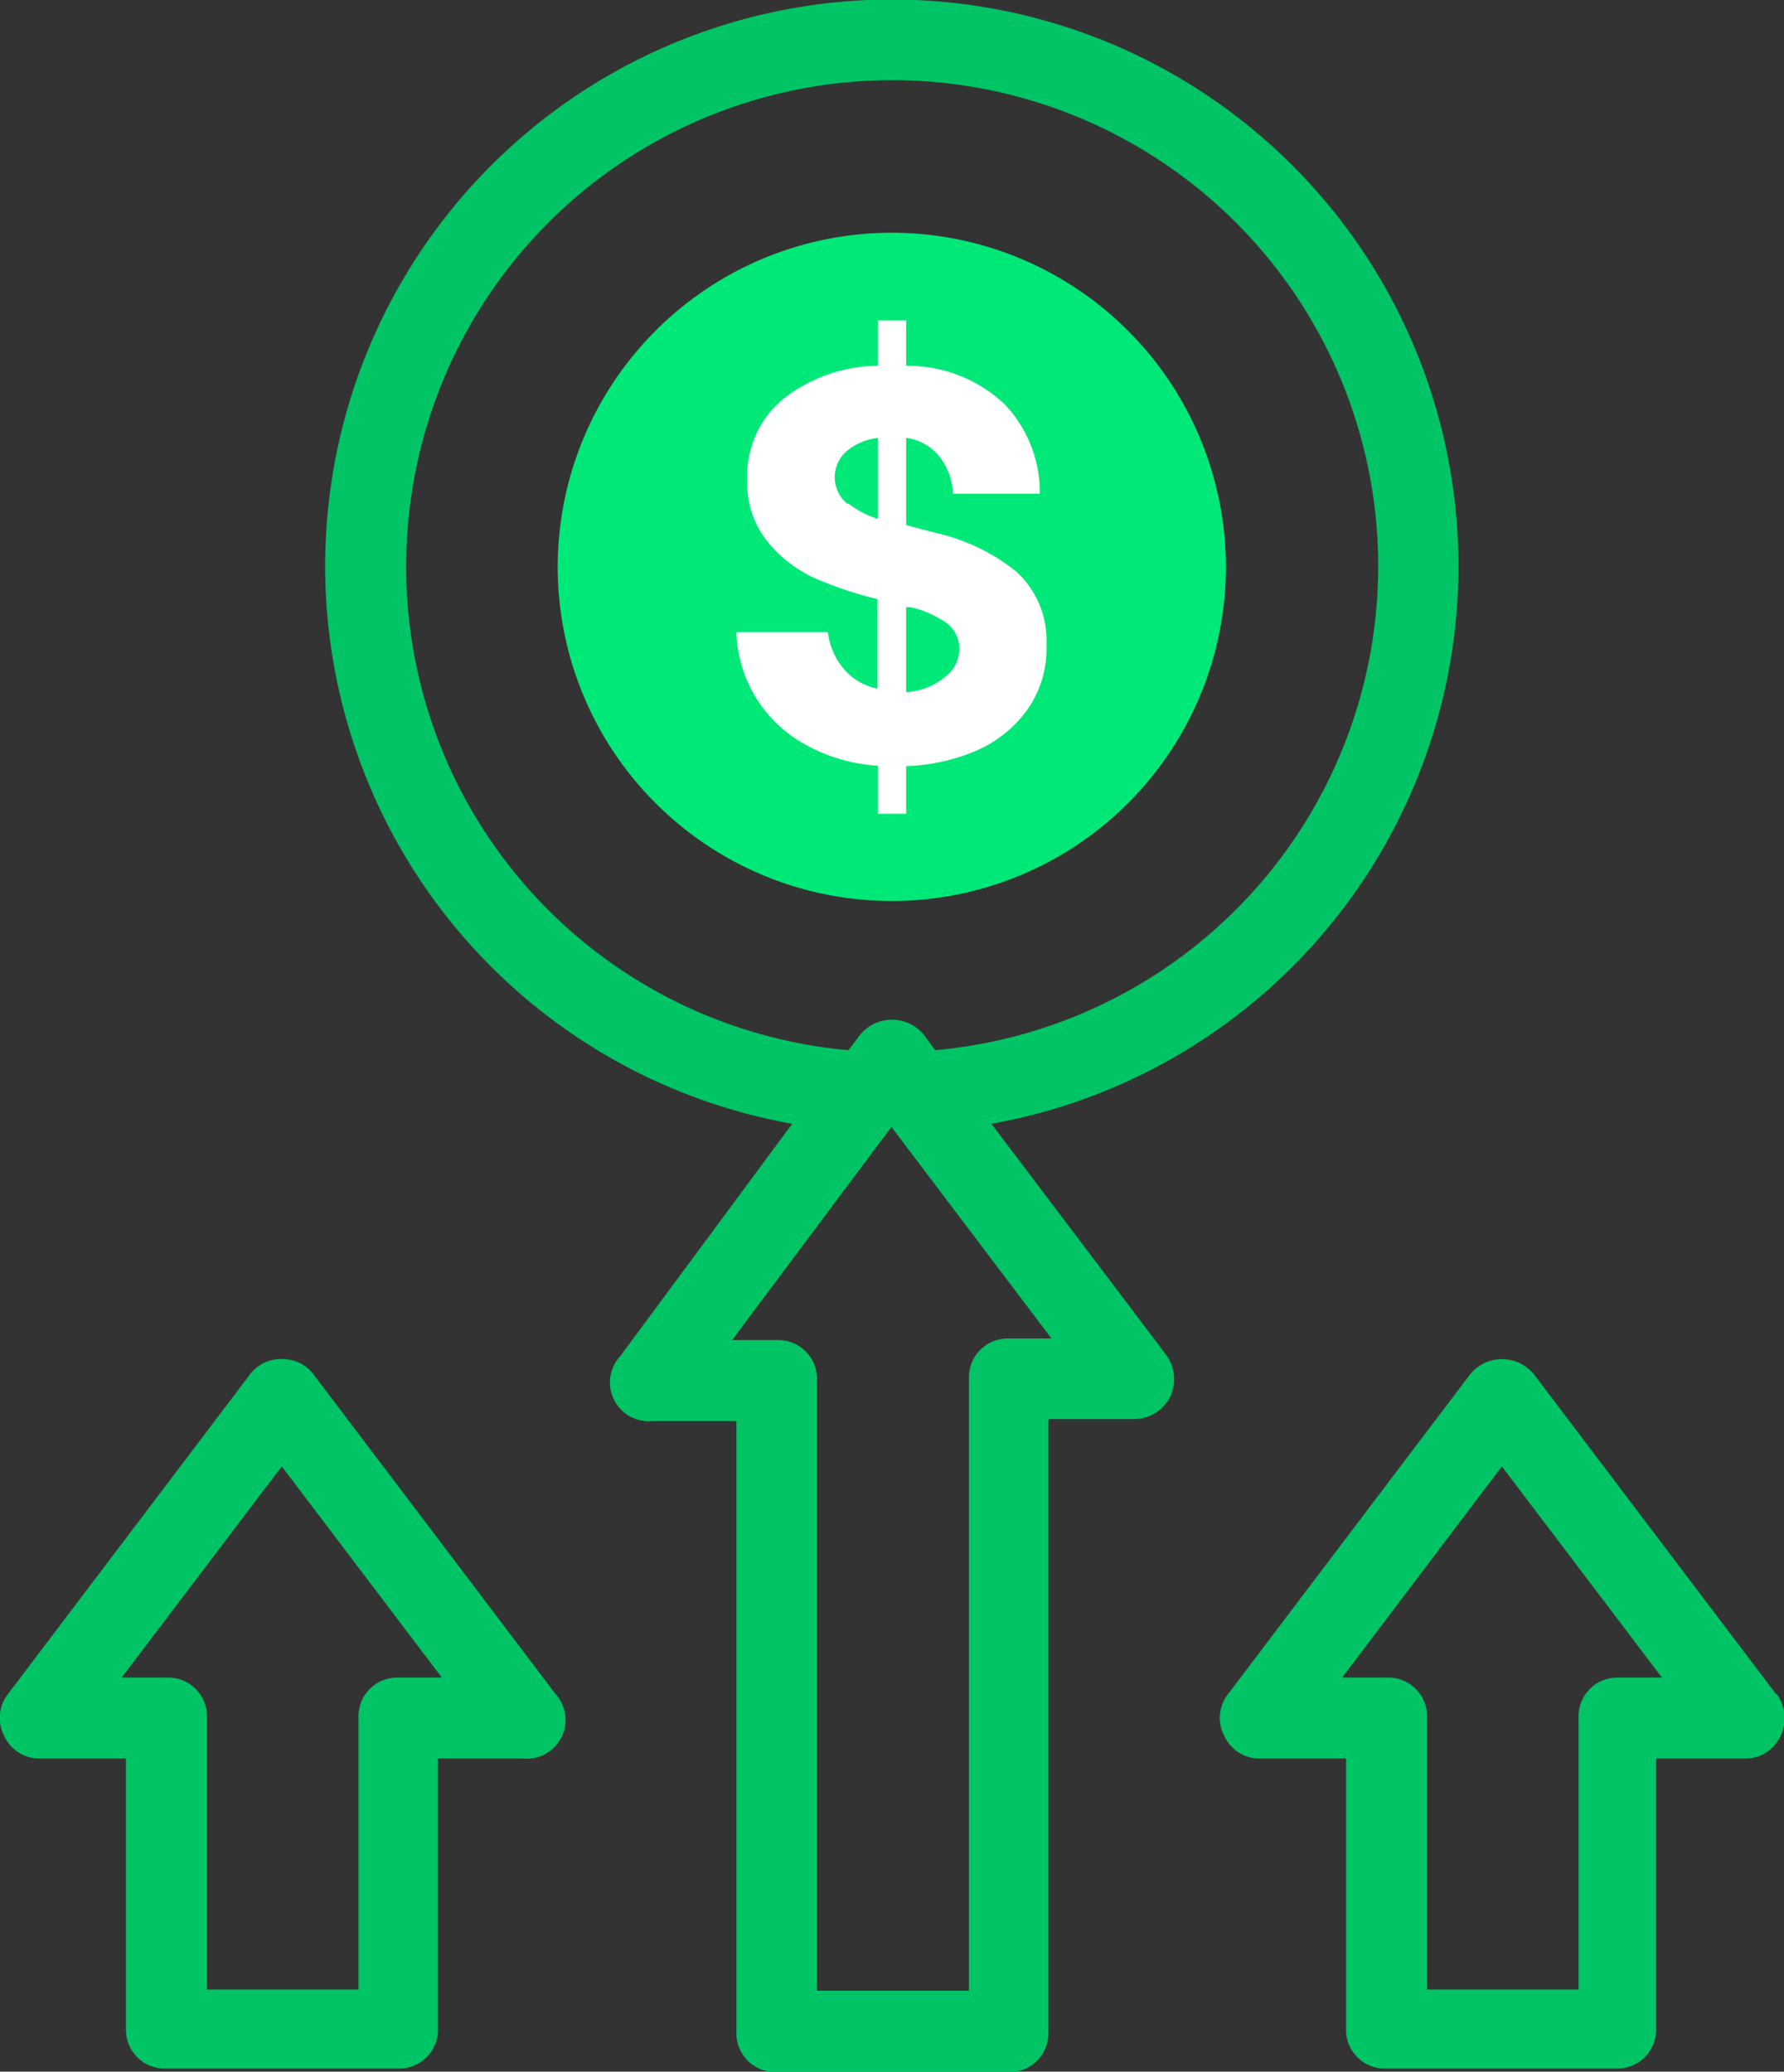 <svg xmlns="http://www.w3.org/2000/svg" viewBox="0 0 46.03 53.46"><rect x="0" y="0" width="46.03" height="53.46" fill="#333333" stroke="none"/><defs><style>.cls-1{fill:#00e877;}.cls-2{fill:#00c465;}.cls-3{fill:#fff;}</style></defs><g id="Camada_2" data-name="Camada 2"><g id="us"><path class="cls-1" d="M29.1,8.53a8.62,8.62,0,1,1-12.18,0,8.61,8.61,0,0,1,12.18,0Z"/><path class="cls-2" d="M25.58,29a14.62,14.62,0,1,0-5.14,0L16,35a1,1,0,0,0,.84,1.67H19v15.8a1,1,0,0,0,1,1h6a1,1,0,0,0,1.05-1V36.62h2.2a1.05,1.05,0,0,0,.94-.57,1.07,1.07,0,0,0-.11-1.1Zm-15.1-14.4A12.54,12.54,0,1,1,24.13,27.1l-.28-.38a1.06,1.06,0,0,0-1.67,0l-.29.38A12.52,12.52,0,0,1,10.48,14.62ZM26,34.54a1,1,0,0,0-1,1V51.37H21.08V35.58a1,1,0,0,0-1-1H18.89L23,29.08l4.13,5.46Z"/><path class="cls-2" d="M45.82,43.71l-6.23-8.23a1.06,1.06,0,0,0-1.67,0l-6.23,8.23a1,1,0,0,0-.1,1.09,1,1,0,0,0,.94.58h2.2v7a1,1,0,0,0,1,1h6a1,1,0,0,0,1-1v-7H45a1,1,0,0,0,.94-.58,1.07,1.07,0,0,0-.1-1.09Zm-4.09-.42a1,1,0,0,0-1,1.05v7H36.82v-7a1,1,0,0,0-1-1.05H34.63l4.12-5.45,4.13,5.45Z"/><path class="cls-2" d="M8.1,35.48a1,1,0,0,0-.83-.41,1,1,0,0,0-.83.41L.21,43.71a1,1,0,0,0-.1,1.09,1,1,0,0,0,.93.58H3.25v7a1,1,0,0,0,1,1h6a1,1,0,0,0,1.05-1v-7h2.2a1,1,0,0,0,.83-1.67Zm2.15,7.81a1,1,0,0,0-1,1.05v7H5.34v-7a1,1,0,0,0-1-1.05H3.14l4.13-5.45,4.13,5.45Z"/><path class="cls-3" d="M26.53,18.28a3.18,3.18,0,0,1-1.29,1.07,5,5,0,0,1-1.86.42V21h-.73V19.76a4.41,4.41,0,0,1-2-.62A3.42,3.42,0,0,1,19,16.31h2.36a1.79,1.79,0,0,0,.34.86,1.52,1.52,0,0,0,.94.6V15.46l-.24-.06A9.82,9.82,0,0,1,21,14.91,3.42,3.42,0,0,1,19.82,14a2.41,2.41,0,0,1-.54-1.63,2.57,2.57,0,0,1,.91-2.06,4,4,0,0,1,2.46-.87V8.27h.73V9.44a3.64,3.64,0,0,1,2.55,1,3.32,3.32,0,0,1,.9,2.3H24.59a1.67,1.67,0,0,0-.3-.89,1.31,1.31,0,0,0-.91-.55v2.25l.72.19a5.15,5.15,0,0,1,2.11,1,2.4,2.4,0,0,1,.79,1.9A2.72,2.72,0,0,1,26.53,18.28ZM21.9,13a2.34,2.34,0,0,0,.75.39V11.3a1.54,1.54,0,0,0-.79.33.89.89,0,0,0,0,1.37Zm2.47,4.48a.9.9,0,0,0,.38-.72.81.81,0,0,0-.4-.73,2.57,2.57,0,0,0-.85-.36l-.12,0v2.19A1.71,1.71,0,0,0,24.37,17.48Z"/></g></g></svg>